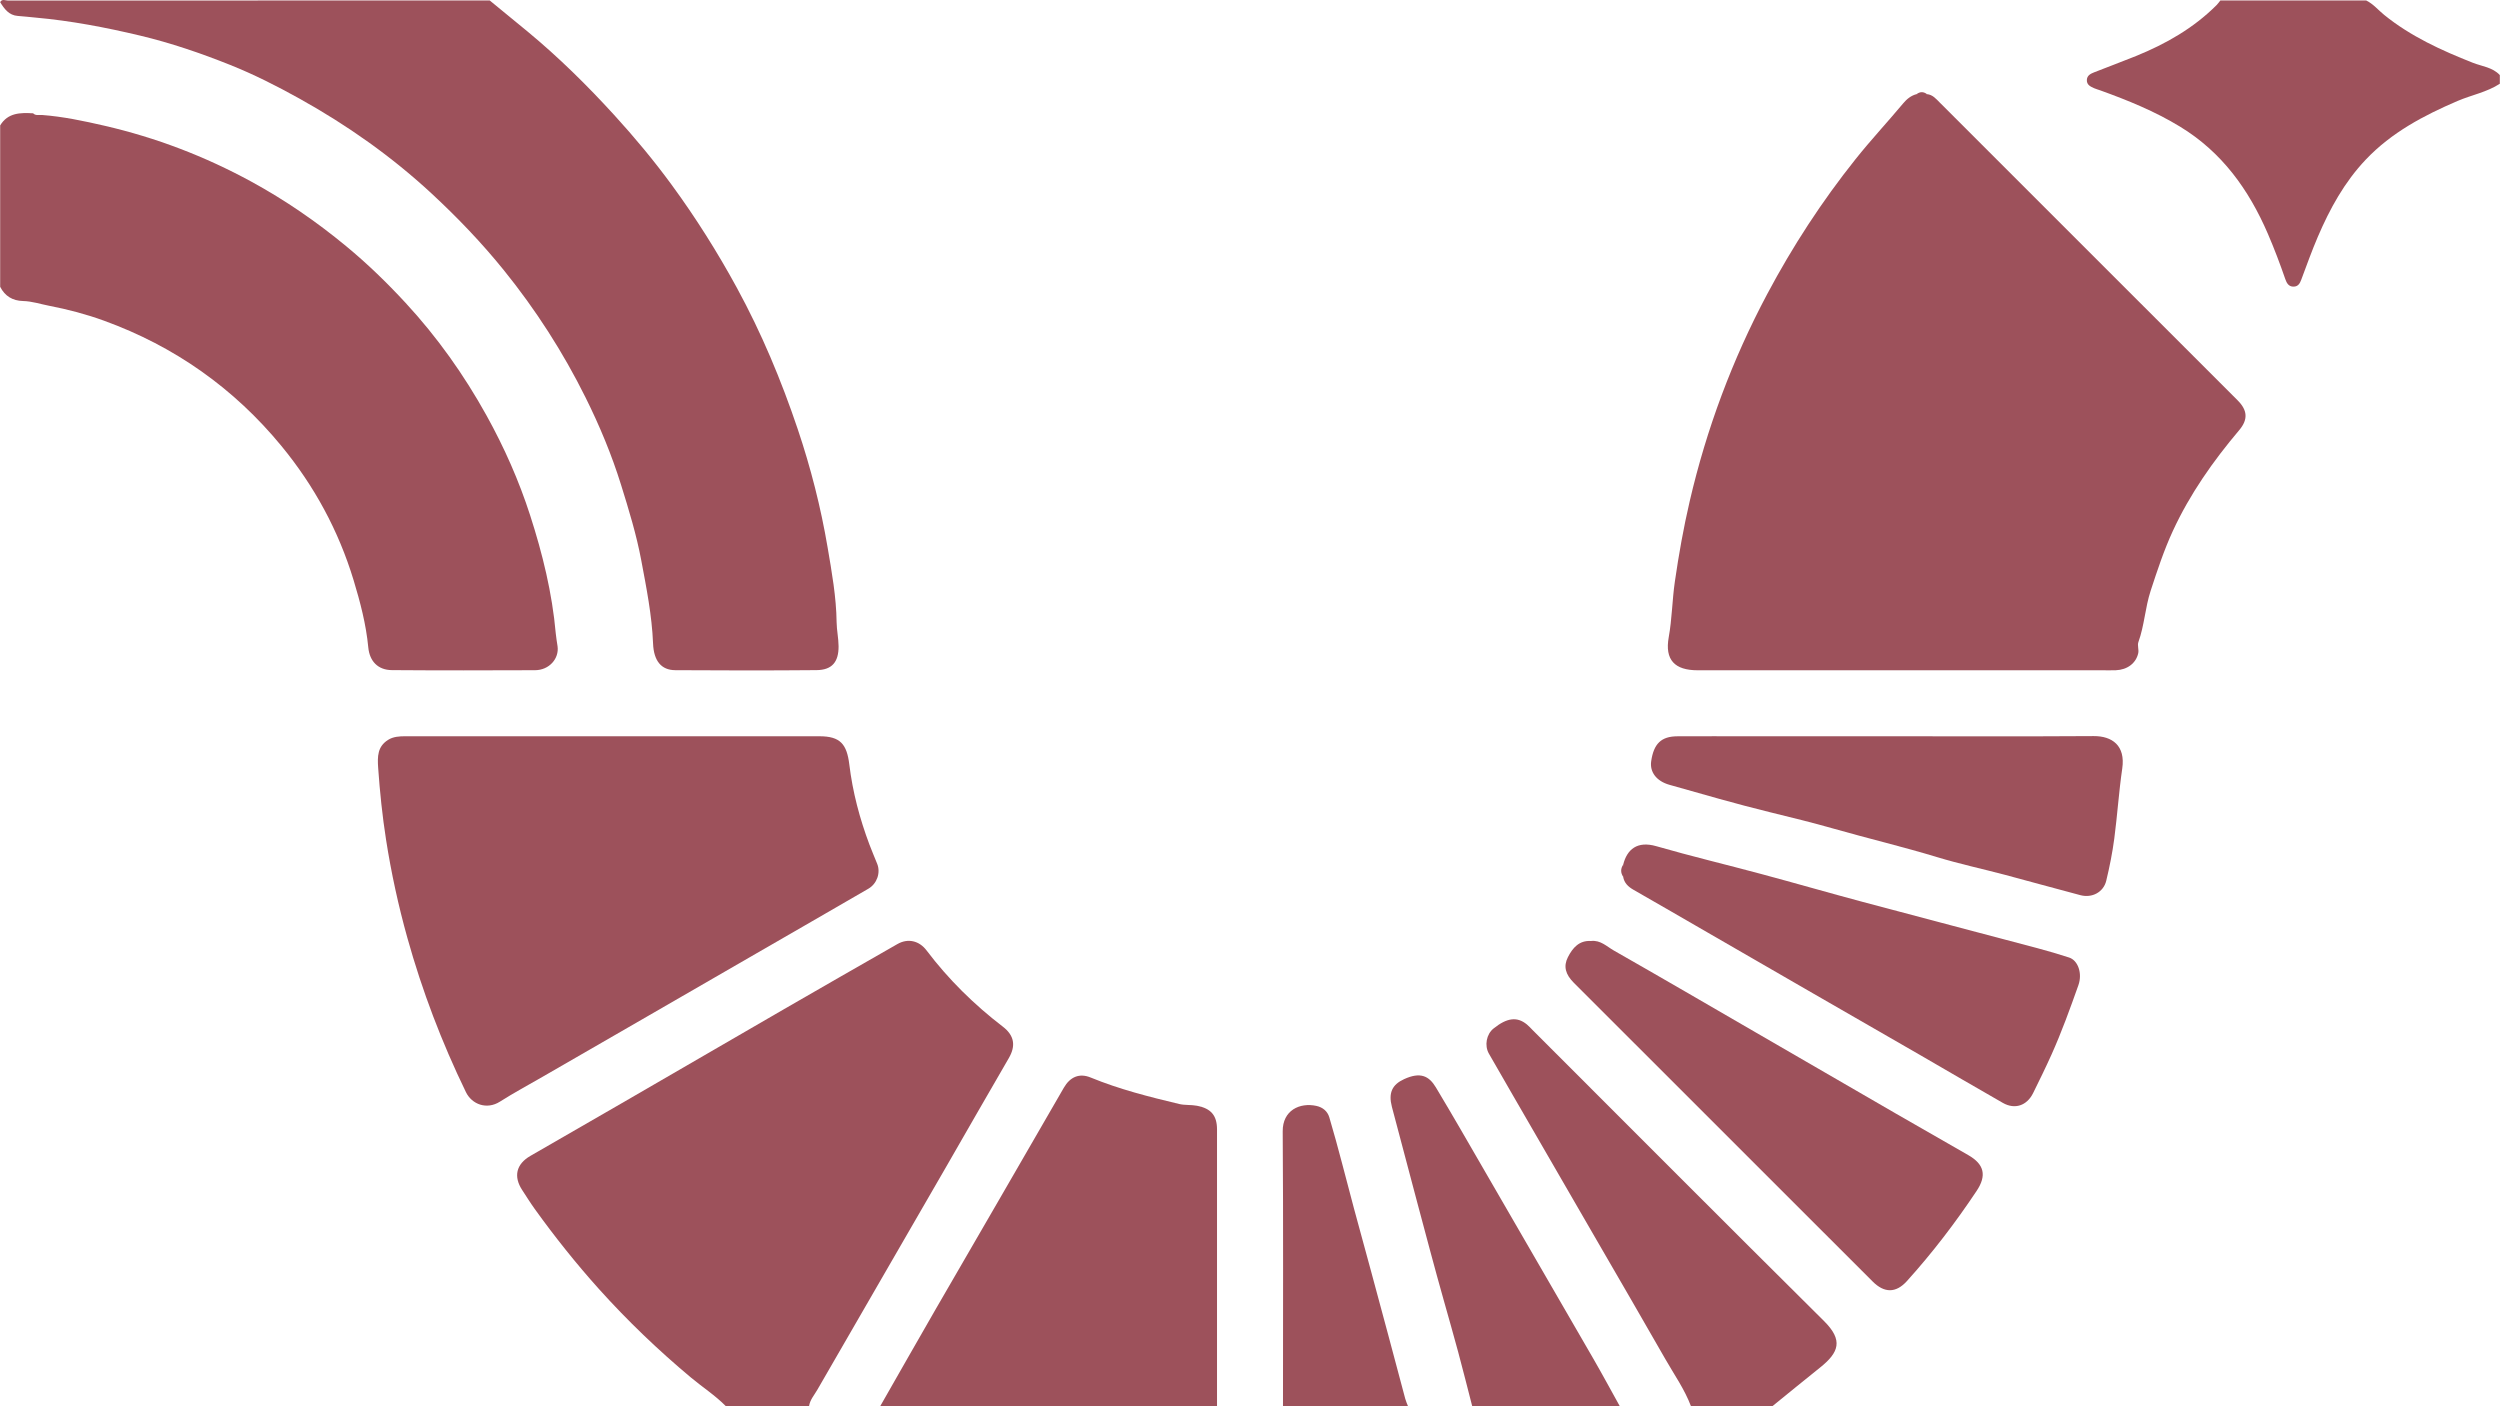 <?xml version="1.0" encoding="UTF-8"?><svg id="Layer_1" xmlns="http://www.w3.org/2000/svg" viewBox="0 0 1440 810"><defs><style>.cls-1{fill:#9d515b;stroke-width:0px;}</style></defs><path class="cls-1" d="M282.06.25c7.28,5.97,14.59,11.92,21.84,17.93,17.83,14.75,34.25,30.95,49.85,48.04,11.76,12.88,22.88,26.24,33.18,40.31,13.85,18.92,26.3,38.68,37.53,59.29,14.21,26.07,25.58,53.3,35.03,81.36,7.49,22.23,13.28,44.96,17.2,68.06,2.42,14.27,5.01,28.58,5.2,43.24.06,4.44,1.09,9.13,1.13,13.75.07,9.04-3.76,13.67-12.63,13.76-27.15.25-54.31.21-81.47.03-7.97-.05-12.36-5.27-12.76-15.39-.65-16.2-3.82-32-6.79-47.85-2.76-14.77-7.16-29.1-11.62-43.43-5.41-17.4-12.41-34.17-20.49-50.43-12.96-26.08-28.63-50.47-46.97-73.19-12.79-15.84-26.82-30.48-41.68-44.25-23.08-21.39-48.68-39.42-76.24-54.75-12.95-7.2-26.2-13.91-39.83-19.35-16.83-6.73-34.1-12.64-51.87-16.88-19.83-4.73-39.77-8.53-60.09-10.36-3.45-.31-6.9-.73-10.37-.97C5.19,8.82,2.49,5.15.09,1.25,1.2-.84,3.13.32,4.59.32c92.49-.07,184.98-.06,277.46-.06Z"/><path class="cls-1" d="M24.09,66.22c12.25.92,24.23,3.47,36.16,6.22,29.62,6.84,57.79,17.61,84.46,32.15,19.42,10.59,37.56,23.08,54.66,37.2,12.23,10.1,23.57,21.1,34.27,32.69,18.18,19.68,33.62,41.41,46.64,64.92,10.19,18.4,18.65,37.49,25.09,57.46,7.15,22.17,12.69,44.72,14.75,68.02.22,2.46.69,4.91,1.03,7.36,1,7.14-4.84,13.77-12.95,13.8-27.49.1-54.99.17-82.48-.05-8.01-.06-12.83-5.09-13.59-13.09-1.26-13.25-4.61-26.01-8.45-38.69-8.67-28.57-22.68-54.35-41.56-77.3-27.4-33.32-61.59-57.43-102.19-72.18-10.26-3.73-20.83-6.52-31.59-8.59-5.02-.97-9.9-2.63-15.09-2.75-5.97-.15-10.42-2.8-13.15-8.19v-92.96c4.47-7.37,11.65-7.38,18.98-6.97,1.45,1.5,3.31.82,5.02.96Z"/><path class="cls-1" d="M418.04,809.91c-6.06-6.16-13.33-10.83-19.93-16.34-18.91-15.79-36.64-32.77-53.12-51.1-13.21-14.7-25.48-30.12-37.01-46.15-2.52-3.5-4.79-7.19-7.16-10.79-5.17-7.84-3.52-14.99,4.66-19.72,17.54-10.15,35.12-20.22,52.66-30.37,31.19-18.05,62.34-36.18,93.54-54.21,21.72-12.55,43.48-25.02,65.25-37.46,6.06-3.46,12.54-1.92,16.76,3.66,12.59,16.66,27.34,31.18,43.89,43.88,6.66,5.11,7.67,11,3.47,18.21-12.2,20.95-24.21,42.01-36.32,63.02-11.45,19.85-22.93,39.68-34.4,59.52-13.22,22.86-26.46,45.7-39.62,68.58-1.72,2.99-4.17,5.66-4.68,9.27h-47.99Z"/><path class="cls-1" d="M507.03,809.91c10.71-18.74,21.37-37.51,32.15-56.21,12.02-20.86,24.15-41.65,36.2-62.49,12.48-21.55,24.92-43.13,37.39-64.68,3.61-6.24,8.93-8.57,15.47-5.87,16.51,6.79,33.73,11.12,51,15.25,3.25.78,6.83.35,10.26,1.01,7.97,1.54,11.5,5.54,11.5,13.61,0,53.12,0,106.25,0,159.37h-193.97Z"/><path class="cls-1" d="M1439.91,48.23c-7.47,4.87-16.29,6.47-24.35,9.92-19.49,8.36-38.03,18.14-52.86,33.77-12.3,12.95-20.72,28.32-27.67,44.56-3.45,8.06-6.4,16.34-9.48,24.56-.81,2.17-1.78,3.99-4.37,4.06-2.91.09-4.07-2.09-4.84-4.3-3.06-8.85-6.36-17.6-10.08-26.21-10.98-25.42-26.41-46.94-50.58-61.66-14.57-8.87-30.15-15.19-46.07-20.93-1.09-.39-2.23-.68-3.29-1.15-2.15-.96-4.44-1.94-4.29-4.85.13-2.59,2.24-3.57,4.26-4.37,8.02-3.17,16.12-6.15,24.11-9.39,17.19-6.99,33.1-16.05,46.34-29.3.81-.81,1.47-1.78,2.19-2.68,28,0,55.99,0,83.99,0,4.1,2,6.96,5.57,10.42,8.37,15.3,12.36,32.88,20.36,50.98,27.51,5.29,2.09,11.38,2.59,15.58,7.1v5Z"/><path class="cls-1" d="M973.97,809.91c-3.65-9.7-9.64-18.13-14.72-27.05-13.07-22.93-26.38-45.72-39.59-68.57-11.47-19.83-22.94-39.66-34.41-59.49-9.22-15.95-18.47-31.89-27.63-47.88-2.71-4.73-1.41-11.22,2.61-14.46,7.79-6.27,13.6-7.01,19.26-2.37,1.16.94,2.15,2.08,3.21,3.14,55.94,55.92,111.77,111.96,167.92,167.68,11.2,11.11,8.63,18.1-2.3,26.83-9.17,7.33-18.24,14.77-27.36,22.17h-46.99Z"/><path class="cls-1" d="M847.98,809.91c-2.69-10.36-5.26-20.79-8.05-31.08-2.67-9.83-5.45-19.7-8.24-29.54-5.36-18.95-10.37-38-15.46-57.03-4.88-18.23-9.72-36.46-14.5-54.72-2.11-8.09.17-12.8,7-15.94,9.43-4.34,14.38-1.85,18.32,4.71,9.66,16.07,18.96,32.34,28.36,48.56,20.8,35.89,41.6,71.77,62.33,107.7,5.21,9.03,10.16,18.22,15.22,27.33h-84.99Z"/><path class="cls-1" d="M739,809.91c0-52.76.22-105.51-.16-158.27-.09-12.12,9.86-16.72,19.39-14.64,3.73.82,6.41,3.08,7.47,6.64,5.19,17.44,9.51,35.11,14.25,52.67,3.3,12.24,6.65,24.49,10,36.73,6.63,24.19,12.98,48.45,19.48,72.67.38,1.43,1.03,2.8,1.56,4.19h-71.99Z"/><path class="cls-1" d="M1109.95,54.23c3.29.32,5.22,2.71,7.33,4.82,47.12,47.1,94.24,94.21,141.35,141.31,10.1,10.1,20.22,20.19,30.3,30.3,5.6,5.62,6.08,10.92.86,17.1-15.06,17.84-28.4,36.77-38.22,58.05-5.16,11.17-8.98,22.81-12.8,34.49-3.17,9.69-3.59,19.96-7.06,29.55-.68,1.89.37,4.35-.08,6.39-1.29,5.83-6.34,9.56-12.88,9.82-2.66.11-5.33.02-8,.02-77.63,0-155.26,0-232.89,0-13.25,0-19.01-5.99-16.67-19.03,1.91-10.63,1.99-21.38,3.53-32.03,2.25-15.58,5-31.03,8.56-46.33,9.69-41.69,24.53-81.5,44.63-119.29,14.6-27.46,31.5-53.42,50.93-77.77,8.8-11.03,18.4-21.34,27.44-32.14,2.03-2.42,4.47-4.44,7.66-5.26,2-.33,4,.22,6,0Z"/><path class="cls-1" d="M353.02,424.09c39.66,0,79.32,0,118.98,0,11.94,0,15.77,4.44,17.21,16.3,1.91,15.8,5.98,31.21,11.61,46.15,1.41,3.73,2.99,7.39,4.47,11.09,2.01,5.05-.1,11.37-5.12,14.28-21.54,12.52-43.15,24.93-64.73,37.39-20.72,11.96-41.42,23.93-62.14,35.88-20.27,11.7-40.55,23.38-60.82,35.08-8.2,4.73-16.55,9.23-24.54,14.3-7.55,4.79-16.12,1.6-19.58-5.52-13.9-28.64-25.17-58.22-33.72-88.85-5.19-18.59-9.3-37.46-12.27-56.5-2.14-13.69-3.58-27.54-4.55-41.42-.46-6.66-.36-12.21,5.65-16.06,3.01-1.93,6.53-2.13,10.06-2.13,39.83.02,79.65.02,119.48.02Z"/><path class="cls-1" d="M1087.03,424.09c39.63,0,79.27.16,118.9-.1,10.63-.07,18.42,5.42,16.49,18.65-1.95,13.35-2.82,26.94-4.59,40.37-1.08,8.18-2.71,16.31-4.64,24.33-1.58,6.54-8.13,10.05-14.84,8.29-14.58-3.82-29.08-7.91-43.65-11.77-12.96-3.43-26.1-6.26-38.92-10.15-19.72-5.99-39.78-10.75-59.59-16.4-12.14-3.46-24.51-6.5-36.84-9.51-19.38-4.74-38.55-10.33-57.76-15.75-7.55-2.13-11.41-7.44-10.51-13.57,1.47-10.12,5.79-14.32,15.05-14.37,13.82-.07,27.64-.02,41.46-.02,26.48,0,52.96,0,79.43,0Z"/><path class="cls-1" d="M934.96,498.03c2.2-8.79,8.07-13.8,19.08-10.62,20.05,5.78,40.38,10.62,60.53,16.04,19.51,5.24,38.93,10.85,58.45,16.07,33.45,8.95,66.95,17.7,100.42,26.6,6.18,1.64,12.32,3.46,18.4,5.43,5.1,1.66,7.72,9.12,5.32,15.91-4.79,13.51-9.66,27-15.54,40.09-3.34,7.43-6.94,14.75-10.54,22.06-3.57,7.25-10.52,9.61-17.42,5.67-15.86-9.04-31.59-18.29-47.4-27.42-20.72-11.96-41.46-23.86-62.19-35.81-20.15-11.61-40.28-23.25-60.42-34.88-14.24-8.22-28.46-16.48-42.74-24.64-3.05-1.74-5.36-3.9-5.97-7.5.15-2.34-.15-4.67.01-7.01Z"/><path class="cls-1" d="M916.47,542.01c5.44-.63,9.07,3.21,13.13,5.51,27.28,15.53,54.4,31.35,81.56,47.08,27.02,15.65,54.03,31.32,81.07,46.94,13.81,7.98,27.66,15.88,41.5,23.81,9.2,5.27,10.74,11.72,4.8,20.63-12.16,18.24-25.45,35.64-40.13,51.91-6.39,7.08-13.1,6.91-19.73.28-57.39-57.36-114.77-114.73-172.15-172.09-4.8-4.8-6.11-9.46-3.4-14.76,2.73-5.34,6.48-9.76,13.35-9.3Z"/><path class="cls-1" d="M934.96,498.03c1.08,2.34,1.86,4.67-.01,7.01-1.54-2.34-1.54-4.67.01-7.01Z"/><path class="cls-1" d="M1109.95,54.23c-2,1.92-4,.88-6,0,2-1.51,4-1.51,6,0Z"/></svg>